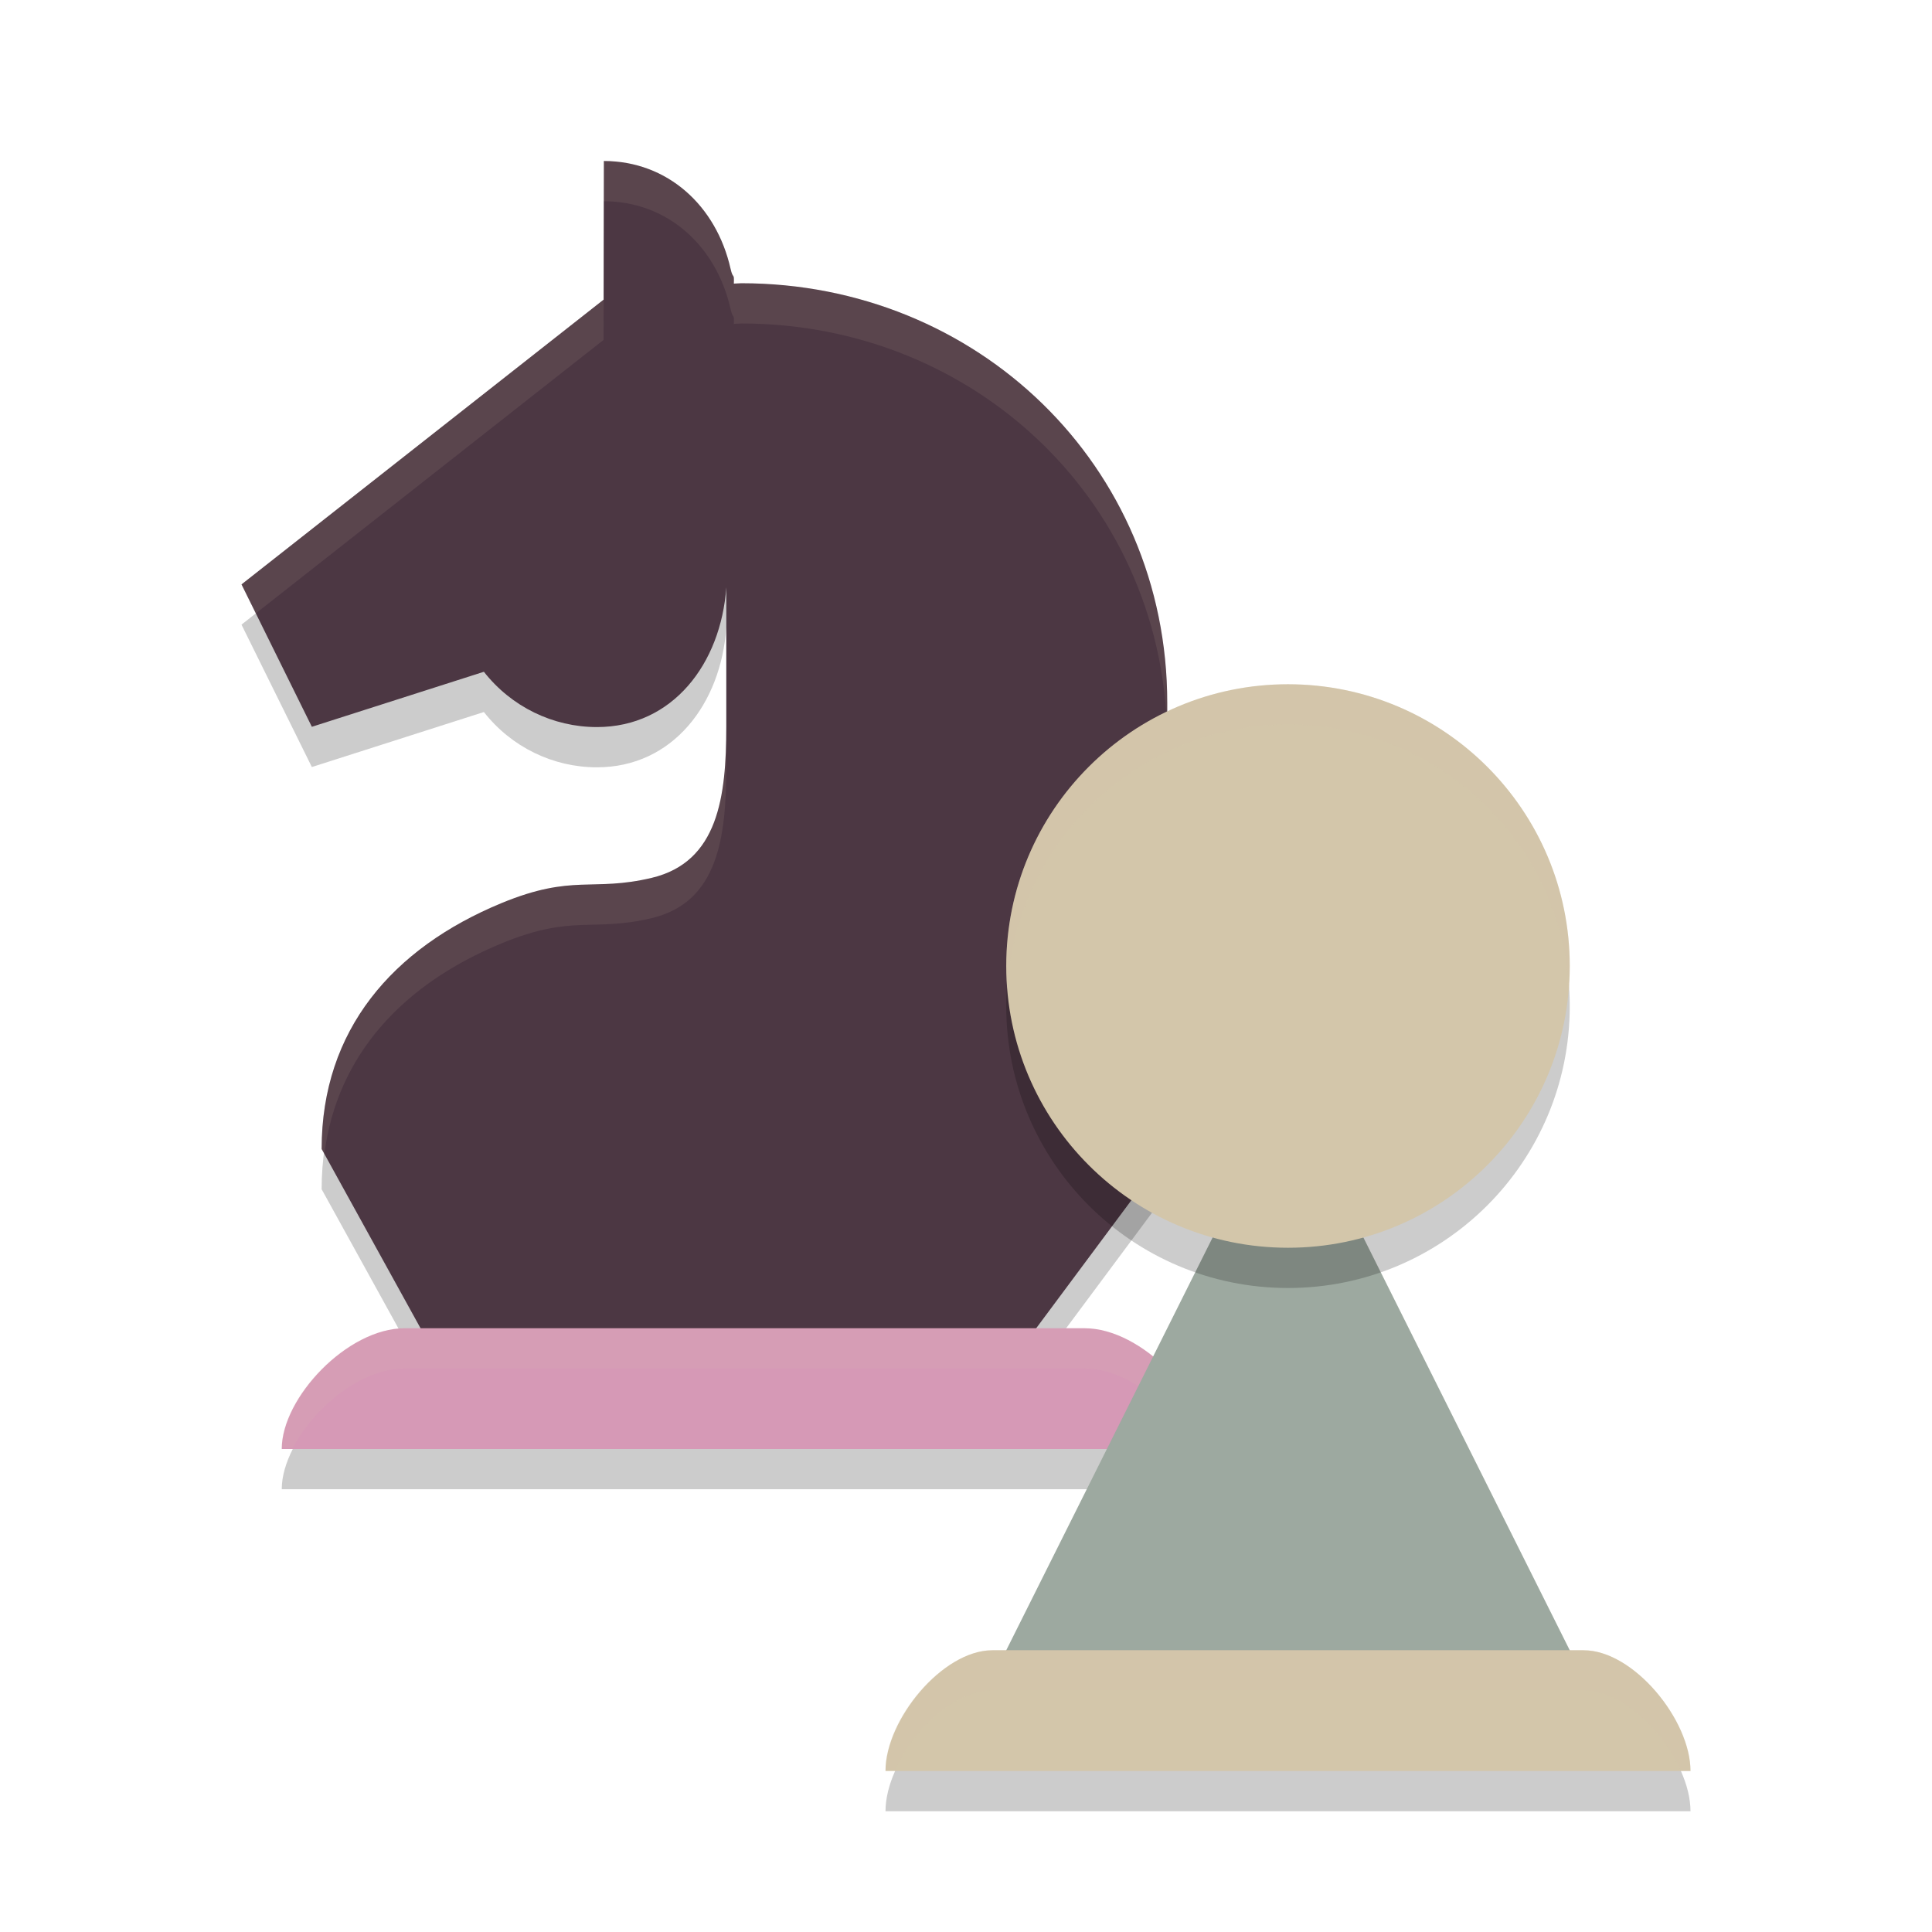 <svg xmlns="http://www.w3.org/2000/svg" width="48" height="48" version="1">
 <path style="opacity:0.2" d="M 15.003,5 14.997,8.444 6,15.519 7.748,19.057 12.022,17.69 c 0.681,0.868 1.715,1.374 2.81,1.374 1.882,-0.002 3.079,-1.575 3.213,-3.474 v -0.002 3.468 c -0.003,1.726 -0.194,3.358 -1.853,3.754 -1.481,0.353 -1.952,-0.107 -3.731,0.627 -2.704,1.116 -4.47,3.154 -4.47,6.109 L 11,35 h 14 l 4,-5.378 V 18.463 c 0,-5.913 -4.737,-10.426 -10.58,-10.426 -0.063,0.003 -0.125,0.006 -0.188,0.009 C 18.242,7.753 18.214,7.961 18.15,7.675 17.796,6.112 16.588,5.003 15.003,5 Z"/>
 <path style="fill:#4c3743" d="M 15.003,4 14.997,7.444 6,14.519 7.748,18.057 12.022,16.69 c 0.681,0.868 1.715,1.374 2.81,1.374 1.882,-0.002 3.079,-1.575 3.213,-3.474 v -0.002 3.468 c -0.003,1.726 -0.194,3.358 -1.853,3.754 -1.481,0.353 -1.952,-0.107 -3.731,0.627 -2.704,1.116 -4.47,3.154 -4.47,6.109 L 11,34 h 14 l 4,-5.378 V 17.463 c 0,-5.913 -4.737,-10.426 -10.58,-10.426 -0.063,0.003 -0.125,0.006 -0.188,0.009 C 18.242,6.753 18.214,6.961 18.15,6.675 17.796,5.112 16.588,4.003 15.003,4 Z"/>
 <path style="fill:#d3c6aa;opacity:0.1" d="M 15.004 4 L 14.996 7.445 L 6 14.52 L 6.355 15.24 L 14.996 8.445 L 15.004 5 C 16.589 5.003 17.796 6.111 18.15 7.674 C 18.214 7.96 18.242 7.754 18.232 8.047 C 18.295 8.043 18.357 8.04 18.42 8.037 C 24.263 8.037 29 12.55 29 18.463 L 29 17.463 C 29 11.55 24.263 7.037 18.42 7.037 C 18.357 7.04 18.295 7.043 18.232 7.047 C 18.242 6.754 18.214 6.96 18.15 6.674 C 17.796 5.111 16.589 4.003 15.004 4 z M 18.045 18.057 C 18.042 19.782 17.851 21.415 16.191 21.811 C 14.711 22.164 14.24 21.704 12.461 22.438 C 9.757 23.553 7.991 25.592 7.99 28.547 L 8.059 28.67 C 8.377 26.188 10.035 24.438 12.461 23.438 C 14.24 22.704 14.711 23.164 16.191 22.811 C 17.851 22.415 18.042 20.782 18.045 19.057 L 18.045 18.057 z"/>
 <path style="opacity:0.2" d="M 10.053,34 C 8.627,34 7,35.73 7,37 h 23 c 0,-1.27 -1.627,-3 -3.053,-3 z"/>
 <path style="fill:#d699b6" d="M 10.053,33 C 8.627,33 7,34.73 7,36 h 23 c 0,-1.27 -1.627,-3 -3.053,-3 z"/>
 <path style="fill:#d3c6aa;opacity:0.1" d="M 10.053 33 C 8.626 33 7 34.704 7 35.975 L 7.277 35.975 C 7.801 34.959 8.982 34 10.053 34 L 26.947 34 C 28.019 34 29.201 34.976 29.725 36 L 30 36 C 30 34.73 28.374 33 26.947 33 L 10.053 33 z"/>
 <path style="fill:#9da9a0" d="M 32,27 24,43 H 40 Z"/>
 <path style="opacity:0.2" d="M 24.655,42 C 23.414,42 22,43.73 22,45 h 20 c 0,-1.27 -1.414,-3 -2.655,-3 z"/>
 <path style="fill:#d3c6aa" d="M 24.655,41 C 23.414,41 22,42.73 22,44 h 20 c 0,-1.27 -1.414,-3 -2.655,-3 z"/>
 <circle style="opacity:0.2" cx="32" cy="25" r="7"/>
 <circle style="fill:#d3c6aa" cx="32" cy="24" r="7"/>
 <path style="fill:#d3c6aa;opacity:0.2" d="M 24.654 41 C 23.414 41 22 42.704 22 43.975 L 22.24 43.975 C 22.696 42.959 23.723 42 24.654 42 L 39.346 42 C 40.277 42 41.307 42.976 41.762 44 L 42 44 C 42 42.73 40.586 41 39.346 41 L 24.654 41 z"/>
 <path style="opacity:0.2;fill:#d3c6aa" d="M 32 17 A 7 7 0 0 0 25 24 A 7 7 0 0 0 25.023 24.541 A 7 7 0 0 1 32 18 A 7 7 0 0 1 38.977 24.459 A 7 7 0 0 0 39 24 A 7 7 0 0 0 32 17 z"/>
</svg>
